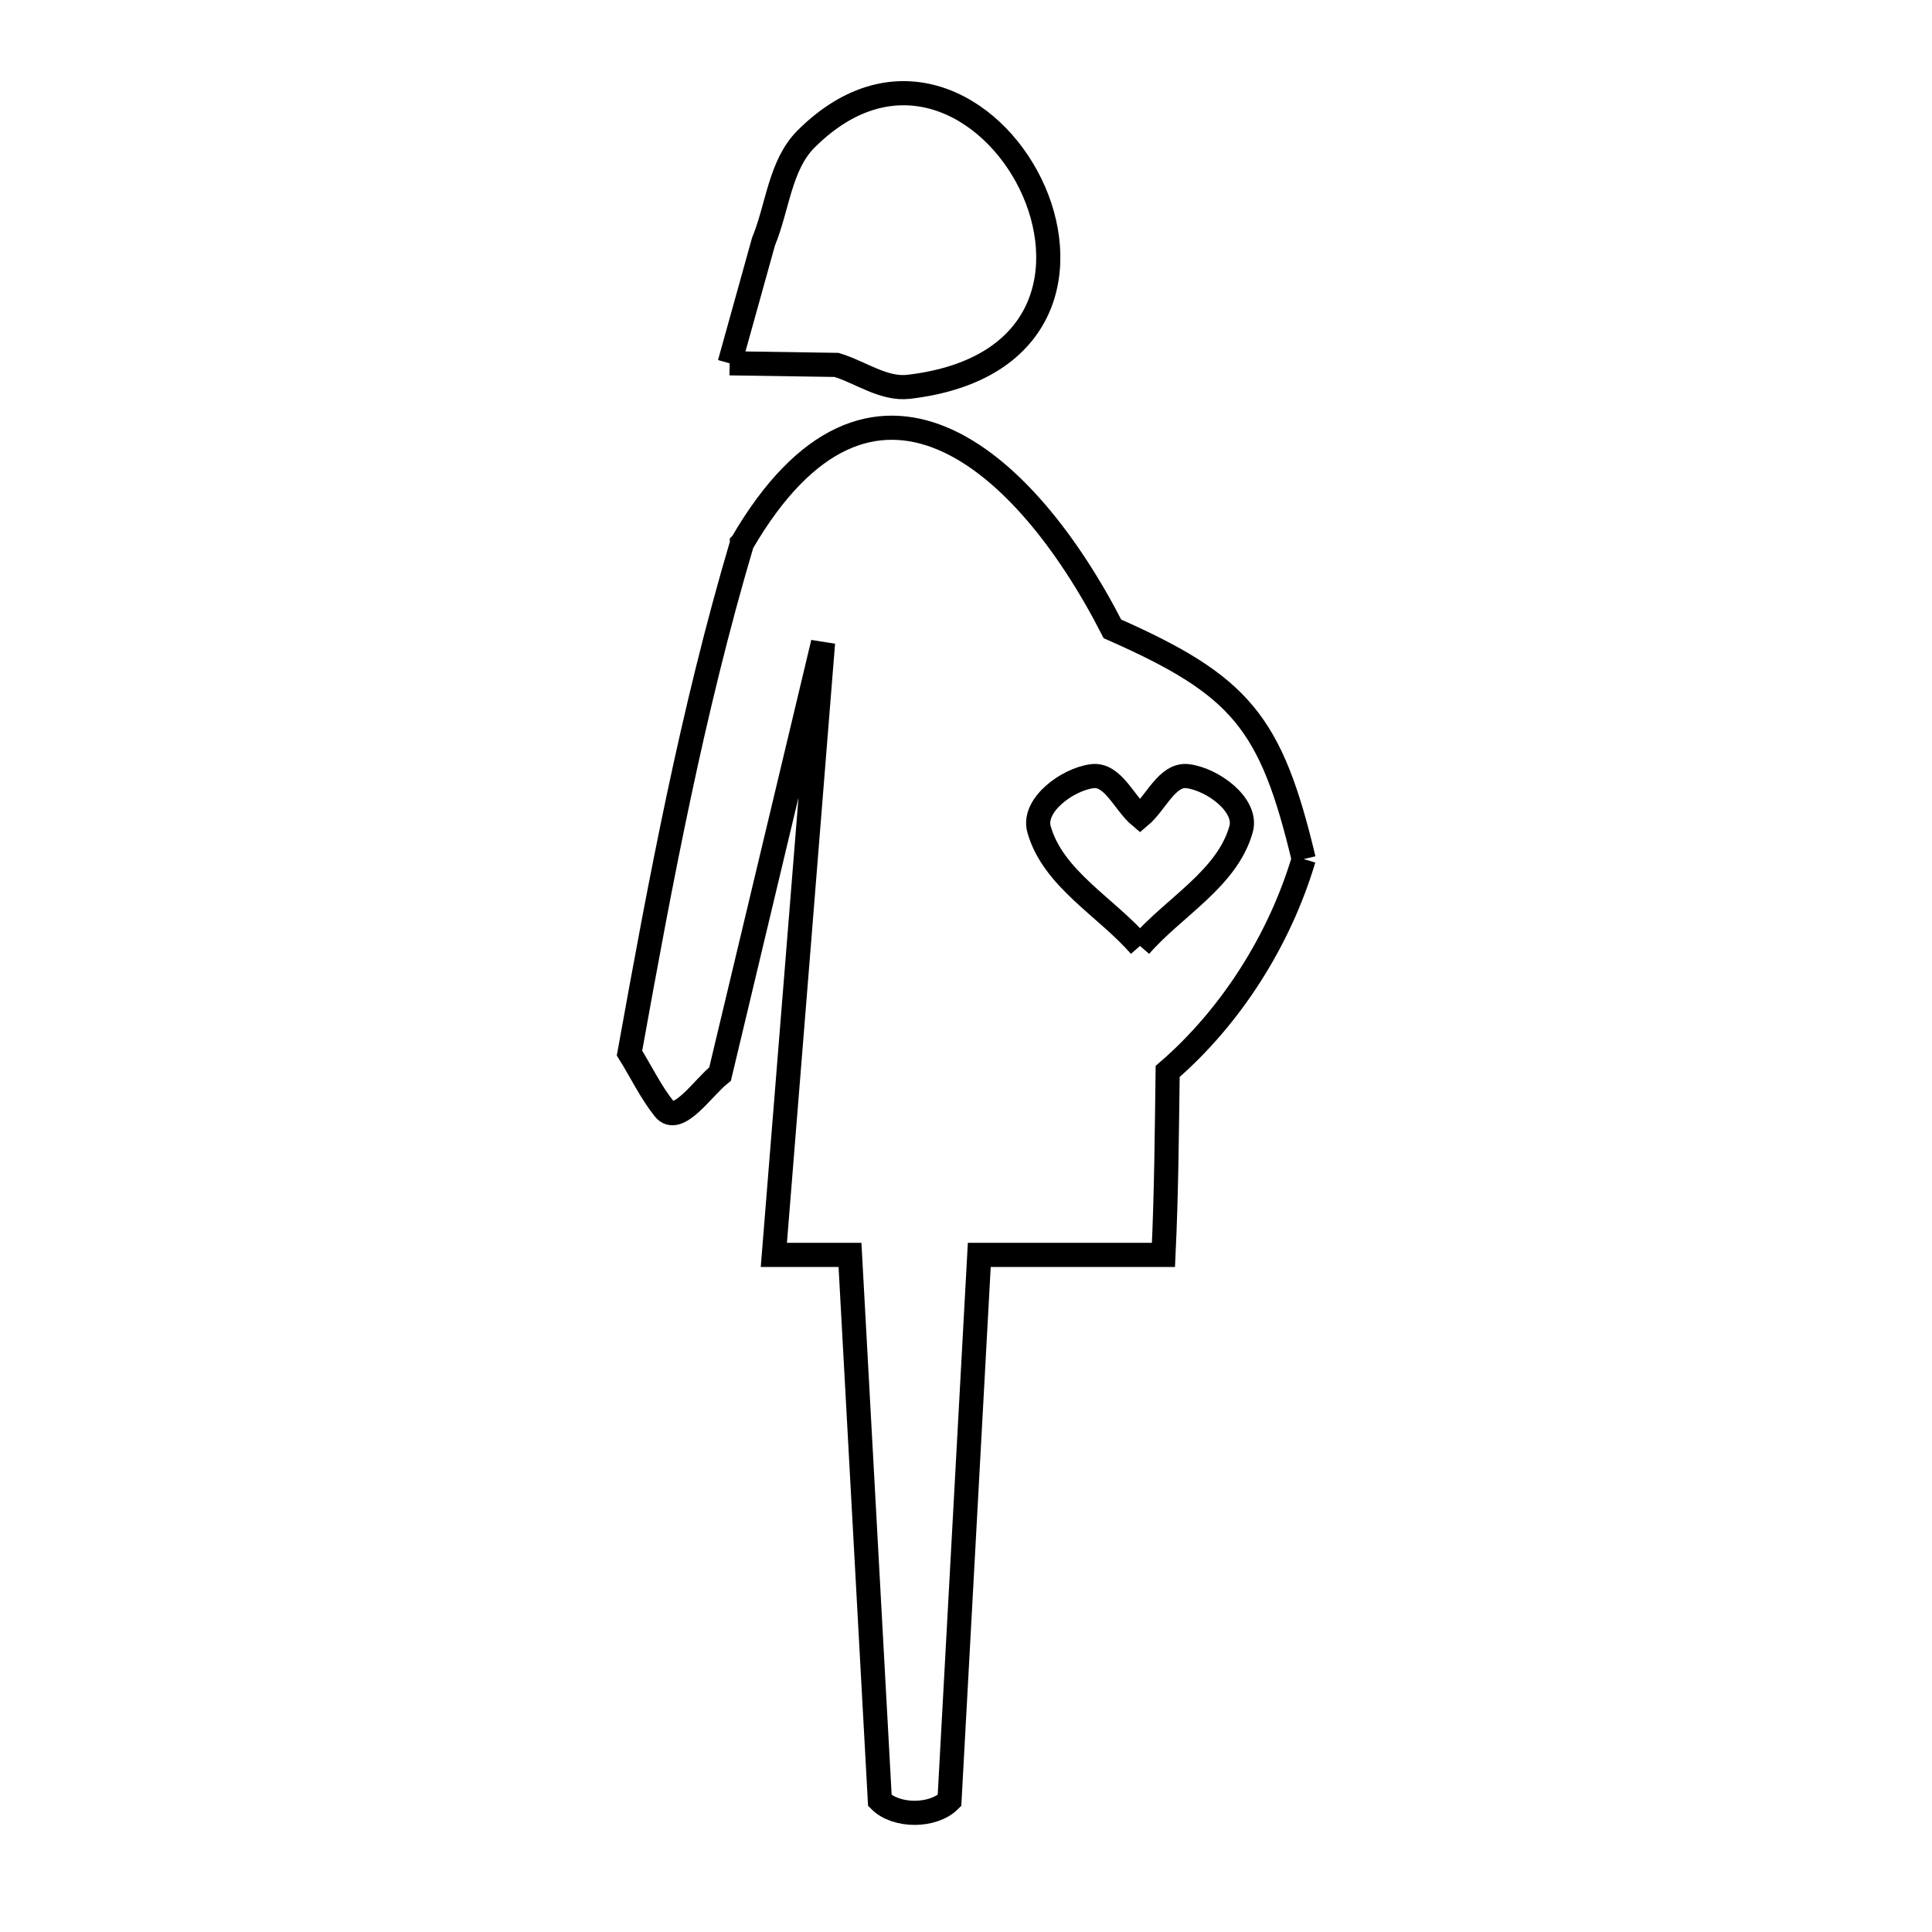 <svg xmlns="http://www.w3.org/2000/svg" viewBox="0.0 0.0 24.0 24.0" height="200px" width="200px"><path fill="none" stroke="black" stroke-width=".3" stroke-opacity="1.0"  filling="0" d="M9.064 4.513 L9.064 4.513 C9.204 4.009 9.344 3.504 9.485 3 L9.485 3 C9.661 2.576 9.688 2.052 10.013 1.727 C12.219 -0.474 14.818 4.39 11.289 4.805 C10.978 4.842 10.691 4.624 10.392 4.533 L10.392 4.533 C9.949 4.526 9.507 4.52 9.064 4.513 L9.064 4.513"></path>
<path fill="none" stroke="black" stroke-width=".3" stroke-opacity="1.0"  filling="0" d="M16.195 10.672 L16.195 10.672 C15.897 11.673 15.295 12.627 14.505 13.31 L14.505 13.31 C14.495 14.07 14.489 14.83 14.453 15.589 L12.165 15.589 L11.795 22.367 C11.591 22.57 11.133 22.571 10.93 22.367 L10.559 15.589 L9.613 15.589 L9.919 11.786 L10.224 7.984 L8.945 13.342 C8.731 13.511 8.421 13.988 8.251 13.775 C8.082 13.562 7.964 13.313 7.82 13.082 L7.82 13.082 C8.204 10.949 8.6 8.832 9.216 6.753 L9.216 6.751 C9.217 6.75 9.217 6.75 9.217 6.749 L9.217 6.749 C10.816 4 12.725 5.673 13.819 7.812 L13.819 7.812 C15.416 8.517 15.789 8.974 16.195 10.672 L16.195 10.672"></path>
<path fill="none" stroke="black" stroke-width=".3" stroke-opacity="1.0"  filling="0" d="M14.162 11.751 L14.162 11.751 C13.744 11.268 13.08 10.917 12.907 10.301 C12.823 10.002 13.26 9.681 13.568 9.642 C13.825 9.609 13.964 9.975 14.162 10.141 L14.162 10.141 C14.36 9.975 14.499 9.609 14.755 9.642 C15.064 9.681 15.502 10.001 15.417 10.301 C15.244 10.917 14.58 11.268 14.162 11.751 L14.162 11.751"></path></svg>